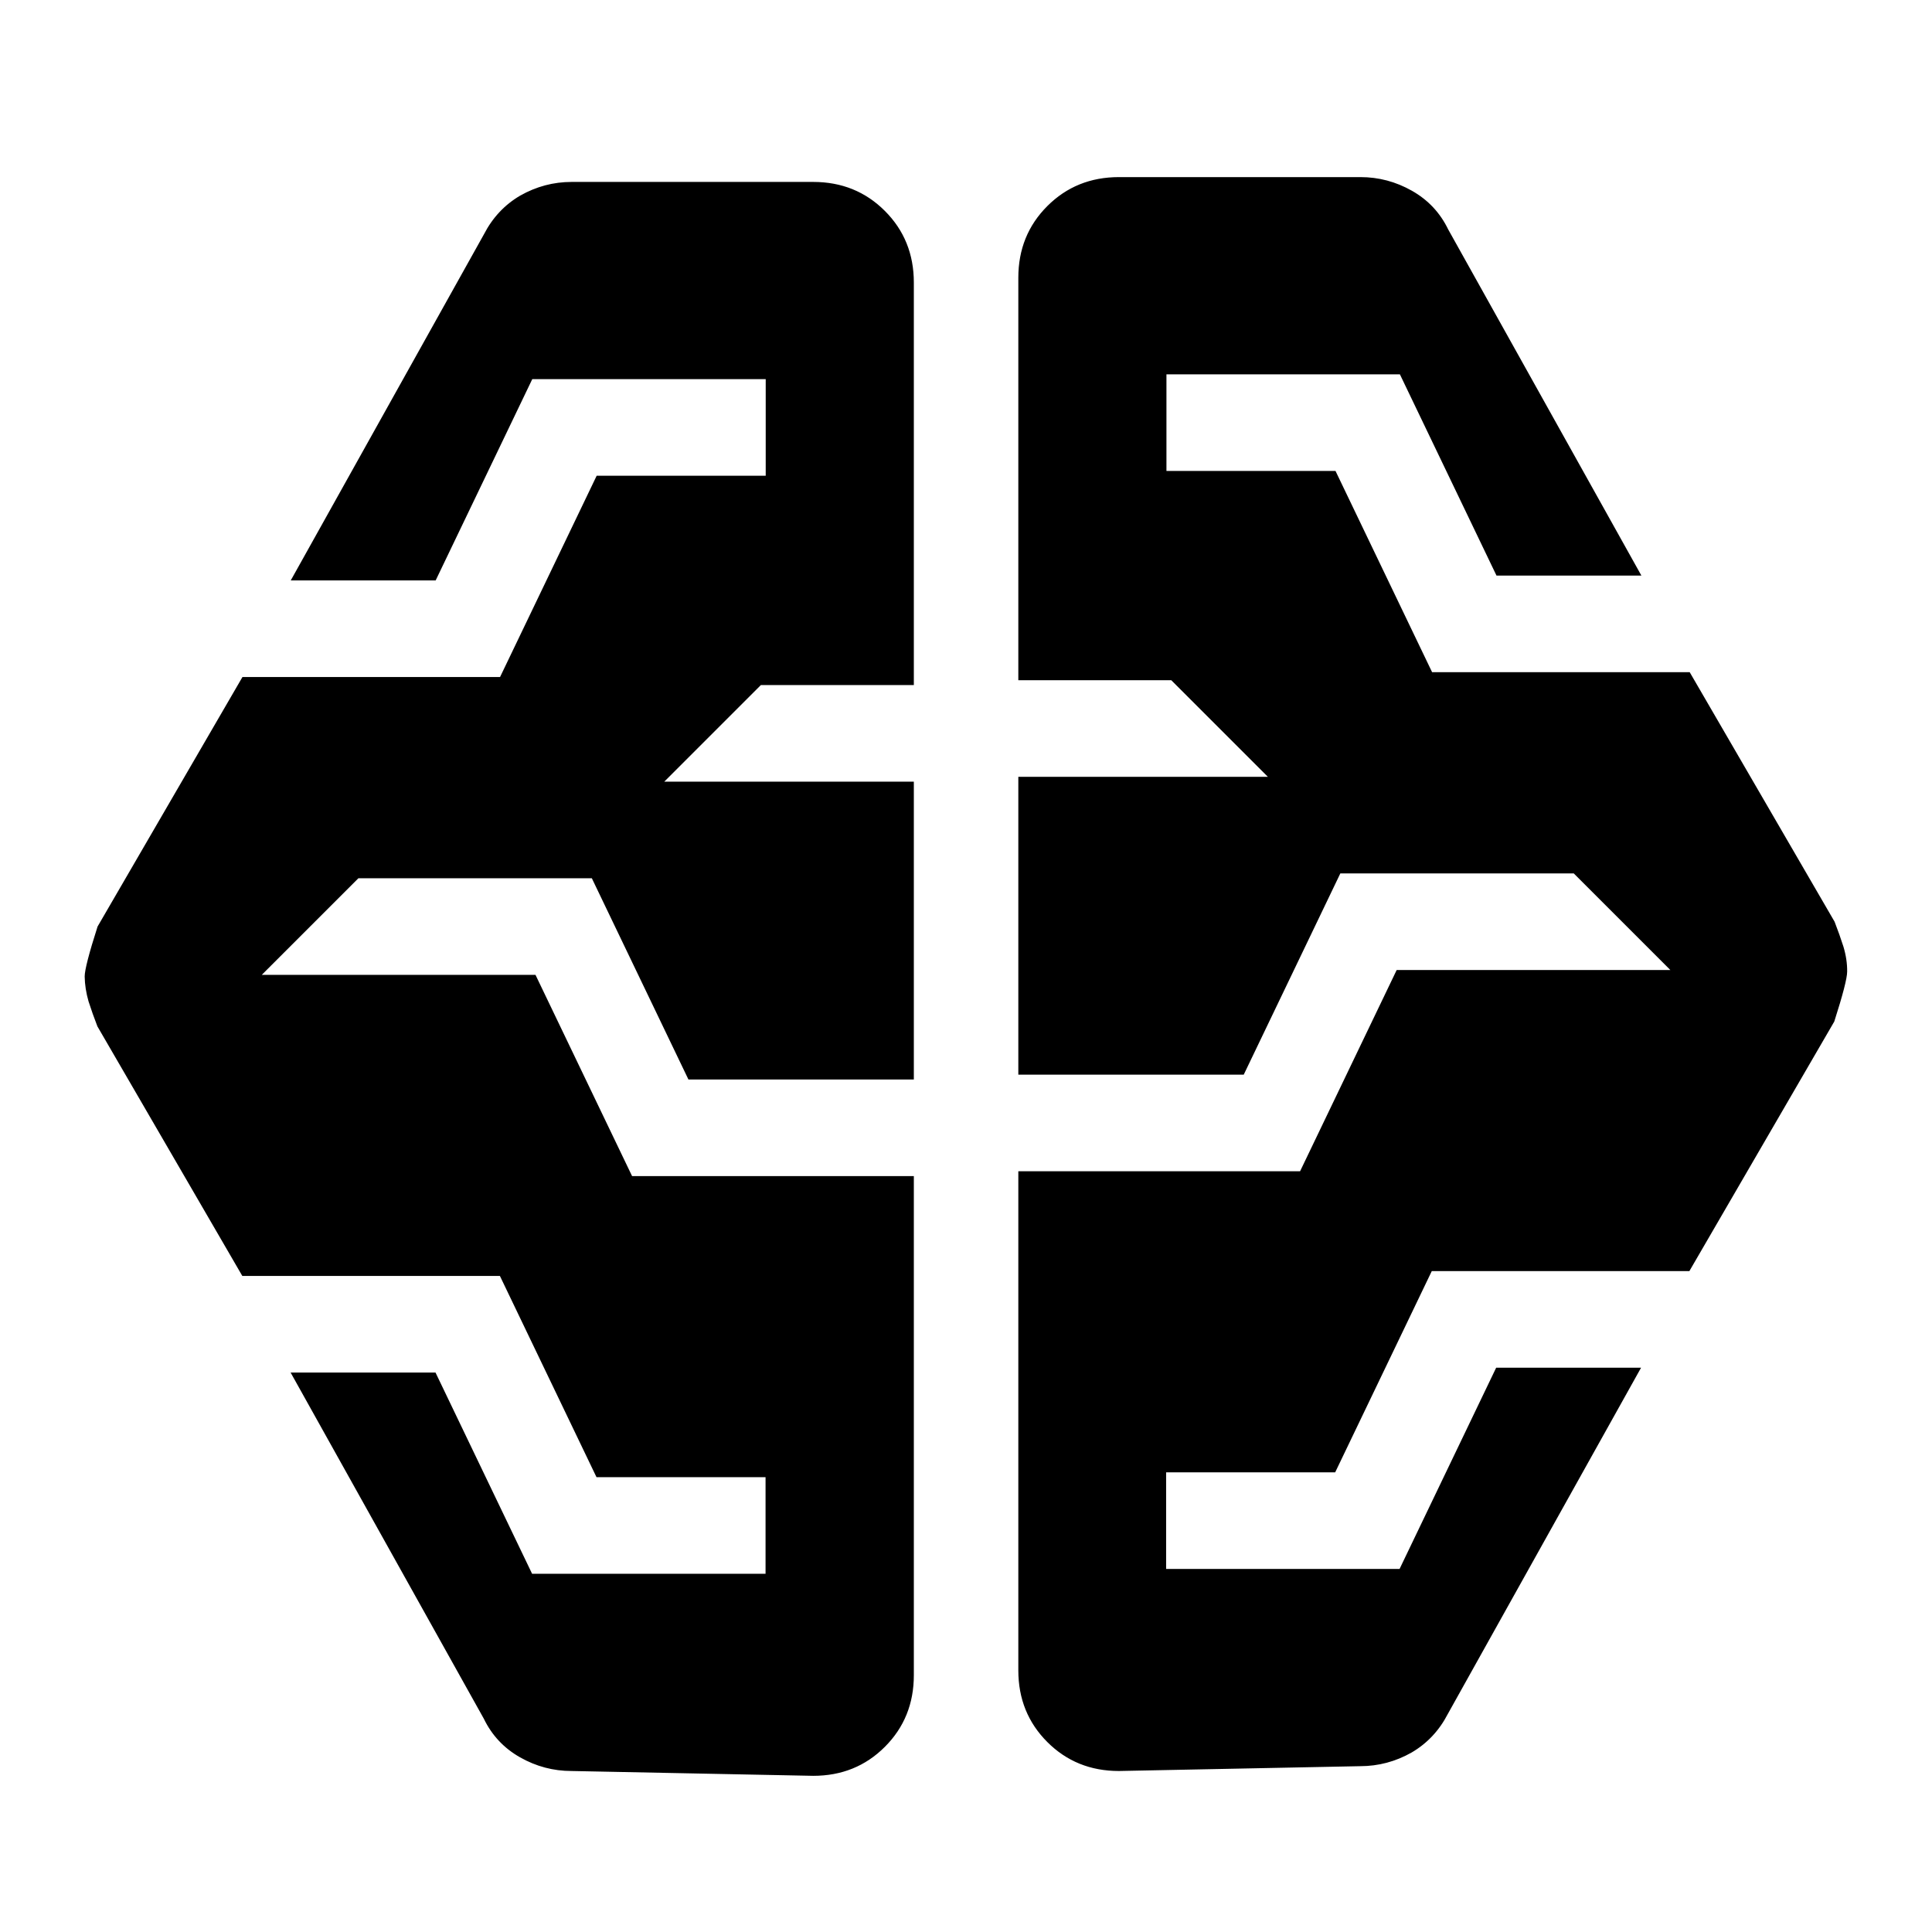<svg version="1.1" viewBox="0 0 24 24" xmlns="http://www.w3.org/2000/svg">
  <path d="m7.1 22q-0.34 0-0.64-0.17t-0.45-0.48l-2.4-4.3h1.8l1.2 2.5h2.9v-1.2h-2.1l-1.2-2.5h-3.2l-1.8-3.1q-0.062-0.16-0.11-0.31-0.046-0.16-0.048-0.31 0-0.12 0.16-0.62l1.8-3.1h3.2l1.2-2.5h2.1v-1.2h-2.9l-1.2 2.5h-1.8l2.4-4.3q0.16-0.31 0.45-0.48 0.3-0.17 0.64-0.17h3q0.53 0 0.89 0.36 0.36 0.36 0.36 0.89v5h-1.9l-1.2 1.2h3.1v3.7h-2.8l-1.2-2.5h-2.9l-1.2 1.2h3.4l1.2 2.5h3.5v6.2q0 0.53-0.36 0.89-0.36 0.36-0.89 0.36zm6.8 0q-0.53 0-0.89-0.36-0.36-0.36-0.36-0.89v-6.2h3.5l1.2-2.5h3.4l-1.2-1.2h-2.9l-1.2 2.5h-2.8v-3.7h3.1l-1.2-1.2h-1.9v-5q0-0.53 0.36-0.89 0.36-0.36 0.89-0.36h3q0.34 0 0.64 0.17 0.3 0.17 0.45 0.48l2.4 4.3h-1.8l-1.2-2.5h-2.9v1.2h2.1l1.2 2.5h3.2l1.8 3.1q0.062 0.16 0.11 0.31 0.048 0.16 0.046 0.31 0 0.12-0.16 0.62l-1.8 3.1h-3.2l-1.2 2.5h-2.1v1.2h2.9l1.2-2.5h1.8l-2.4 4.3q-0.16 0.31-0.45 0.48-0.3 0.17-0.64 0.17z" fill="currentColor" stroke-width="1.2"/>
</svg>
